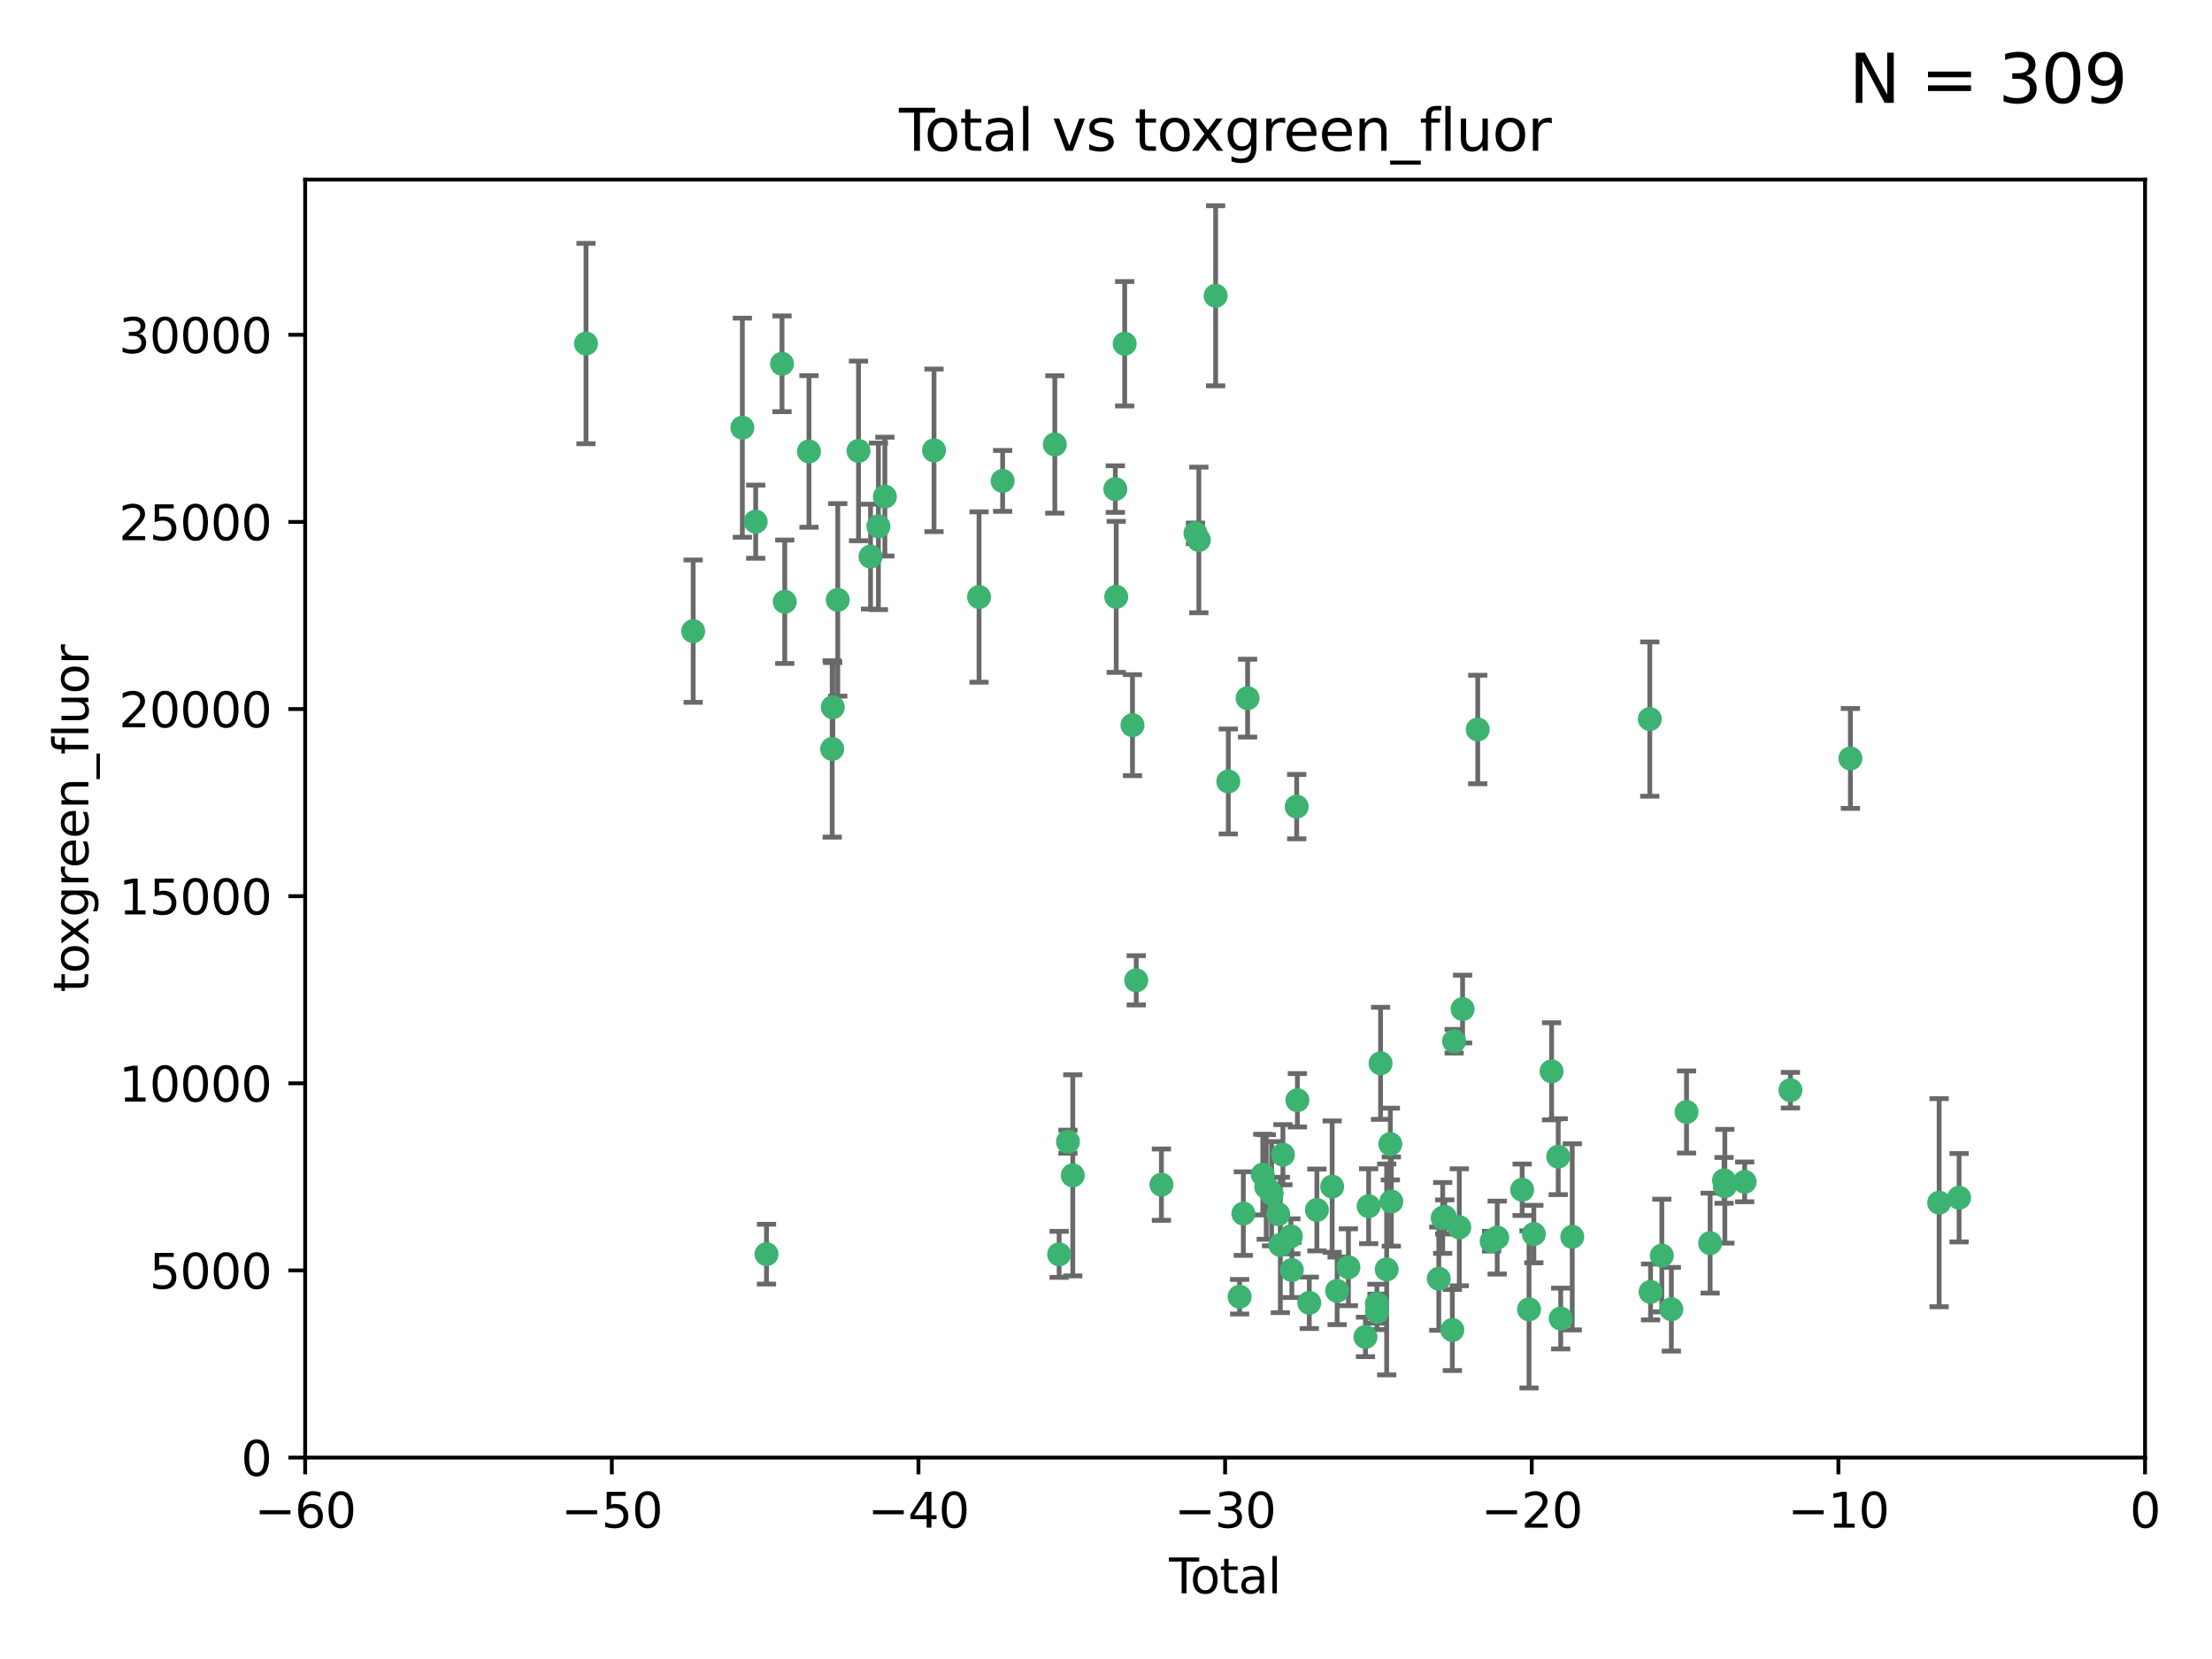 <?xml version="1.0" encoding="utf-8" standalone="no"?>
<!DOCTYPE svg PUBLIC "-//W3C//DTD SVG 1.1//EN"
  "http://www.w3.org/Graphics/SVG/1.1/DTD/svg11.dtd">
<svg xmlns:xlink="http://www.w3.org/1999/xlink" width="460.8pt" height="345.6pt" viewBox="0 0 460.8 345.6" xmlns="http://www.w3.org/2000/svg" version="1.1">
 <defs>
  <style type="text/css">*{stroke-linejoin: round; stroke-linecap: butt}</style>
 </defs>
 <g id="figure_1">
  <g id="patch_1">
   <path d="M 0 345.6 
L 460.8 345.6 
L 460.8 0 
L 0 0 
z
" style="fill: #ffffff"/>
  </g>
  <g id="axes_1">
   <g id="patch_2">
    <path d="M 63.571 303.64 
L 446.85 303.64 
L 446.85 37.411 
L 63.571 37.411 
z
" style="fill: #ffffff"/>
   </g>
   <g id="PathCollection_1">
    <defs>
     <path id="m9fe29f11f1" d="M 0 1.118 
C 0.297 1.118 0.581 1 0.791 0.791 
C 1 0.581 1.118 0.297 1.118 0 
C 1.118 -0.297 1 -0.581 0.791 -0.791 
C 0.581 -1 0.297 -1.118 0 -1.118 
C -0.297 -1.118 -0.581 -1 -0.791 -0.791 
C -1 -0.581 -1.118 -0.297 -1.118 0 
C -1.118 0.297 -1 0.581 -0.791 0.791 
C -0.581 1 -0.297 1.118 0 1.118 
z
" style="stroke: #3cb371"/>
    </defs>
    <g clip-path="url(#p36a6a0d1a3)">
     <use xlink:href="#m9fe29f11f1" x="122.075" y="71.562" style="fill: #3cb371; stroke: #3cb371"/>
     <use xlink:href="#m9fe29f11f1" x="144.404" y="131.48" style="fill: #3cb371; stroke: #3cb371"/>
     <use xlink:href="#m9fe29f11f1" x="154.646" y="89.097" style="fill: #3cb371; stroke: #3cb371"/>
     <use xlink:href="#m9fe29f11f1" x="157.422" y="108.676" style="fill: #3cb371; stroke: #3cb371"/>
     <use xlink:href="#m9fe29f11f1" x="159.676" y="261.259" style="fill: #3cb371; stroke: #3cb371"/>
     <use xlink:href="#m9fe29f11f1" x="162.908" y="75.786" style="fill: #3cb371; stroke: #3cb371"/>
     <use xlink:href="#m9fe29f11f1" x="163.479" y="125.356" style="fill: #3cb371; stroke: #3cb371"/>
     <use xlink:href="#m9fe29f11f1" x="168.522" y="94.046" style="fill: #3cb371; stroke: #3cb371"/>
     <use xlink:href="#m9fe29f11f1" x="173.36" y="156.019" style="fill: #3cb371; stroke: #3cb371"/>
     <use xlink:href="#m9fe29f11f1" x="173.478" y="147.335" style="fill: #3cb371; stroke: #3cb371"/>
     <use xlink:href="#m9fe29f11f1" x="174.52" y="124.965" style="fill: #3cb371; stroke: #3cb371"/>
     <use xlink:href="#m9fe29f11f1" x="178.846" y="93.933" style="fill: #3cb371; stroke: #3cb371"/>
     <use xlink:href="#m9fe29f11f1" x="181.35" y="115.953" style="fill: #3cb371; stroke: #3cb371"/>
     <use xlink:href="#m9fe29f11f1" x="182.989" y="109.646" style="fill: #3cb371; stroke: #3cb371"/>
     <use xlink:href="#m9fe29f11f1" x="184.332" y="103.453" style="fill: #3cb371; stroke: #3cb371"/>
     <use xlink:href="#m9fe29f11f1" x="194.574" y="93.812" style="fill: #3cb371; stroke: #3cb371"/>
     <use xlink:href="#m9fe29f11f1" x="203.952" y="124.367" style="fill: #3cb371; stroke: #3cb371"/>
     <use xlink:href="#m9fe29f11f1" x="208.867" y="100.184" style="fill: #3cb371; stroke: #3cb371"/>
     <use xlink:href="#m9fe29f11f1" x="219.736" y="92.588" style="fill: #3cb371; stroke: #3cb371"/>
     <use xlink:href="#m9fe29f11f1" x="220.638" y="261.303" style="fill: #3cb371; stroke: #3cb371"/>
     <use xlink:href="#m9fe29f11f1" x="222.475" y="237.833" style="fill: #3cb371; stroke: #3cb371"/>
     <use xlink:href="#m9fe29f11f1" x="223.48" y="244.844" style="fill: #3cb371; stroke: #3cb371"/>
     <use xlink:href="#m9fe29f11f1" x="232.345" y="101.886" style="fill: #3cb371; stroke: #3cb371"/>
     <use xlink:href="#m9fe29f11f1" x="232.53" y="124.337" style="fill: #3cb371; stroke: #3cb371"/>
     <use xlink:href="#m9fe29f11f1" x="234.291" y="71.61" style="fill: #3cb371; stroke: #3cb371"/>
     <use xlink:href="#m9fe29f11f1" x="235.917" y="151.067" style="fill: #3cb371; stroke: #3cb371"/>
     <use xlink:href="#m9fe29f11f1" x="236.699" y="204.22" style="fill: #3cb371; stroke: #3cb371"/>
     <use xlink:href="#m9fe29f11f1" x="241.942" y="246.787" style="fill: #3cb371; stroke: #3cb371"/>
     <use xlink:href="#m9fe29f11f1" x="249.037" y="111.087" style="fill: #3cb371; stroke: #3cb371"/>
     <use xlink:href="#m9fe29f11f1" x="249.741" y="112.487" style="fill: #3cb371; stroke: #3cb371"/>
     <use xlink:href="#m9fe29f11f1" x="253.24" y="61.614" style="fill: #3cb371; stroke: #3cb371"/>
     <use xlink:href="#m9fe29f11f1" x="255.878" y="162.792" style="fill: #3cb371; stroke: #3cb371"/>
     <use xlink:href="#m9fe29f11f1" x="258.233" y="270.13" style="fill: #3cb371; stroke: #3cb371"/>
     <use xlink:href="#m9fe29f11f1" x="259.013" y="252.814" style="fill: #3cb371; stroke: #3cb371"/>
     <use xlink:href="#m9fe29f11f1" x="259.897" y="145.439" style="fill: #3cb371; stroke: #3cb371"/>
     <use xlink:href="#m9fe29f11f1" x="263.059" y="244.691" style="fill: #3cb371; stroke: #3cb371"/>
     <use xlink:href="#m9fe29f11f1" x="263.785" y="247.267" style="fill: #3cb371; stroke: #3cb371"/>
     <use xlink:href="#m9fe29f11f1" x="264.901" y="248.674" style="fill: #3cb371; stroke: #3cb371"/>
     <use xlink:href="#m9fe29f11f1" x="266.284" y="252.941" style="fill: #3cb371; stroke: #3cb371"/>
     <use xlink:href="#m9fe29f11f1" x="266.715" y="259.35" style="fill: #3cb371; stroke: #3cb371"/>
     <use xlink:href="#m9fe29f11f1" x="267.259" y="240.543" style="fill: #3cb371; stroke: #3cb371"/>
     <use xlink:href="#m9fe29f11f1" x="268.915" y="257.545" style="fill: #3cb371; stroke: #3cb371"/>
     <use xlink:href="#m9fe29f11f1" x="269.11" y="264.57" style="fill: #3cb371; stroke: #3cb371"/>
     <use xlink:href="#m9fe29f11f1" x="270.123" y="168.036" style="fill: #3cb371; stroke: #3cb371"/>
     <use xlink:href="#m9fe29f11f1" x="270.272" y="229.198" style="fill: #3cb371; stroke: #3cb371"/>
     <use xlink:href="#m9fe29f11f1" x="272.749" y="271.4" style="fill: #3cb371; stroke: #3cb371"/>
     <use xlink:href="#m9fe29f11f1" x="274.329" y="252.059" style="fill: #3cb371; stroke: #3cb371"/>
     <use xlink:href="#m9fe29f11f1" x="277.512" y="247.195" style="fill: #3cb371; stroke: #3cb371"/>
     <use xlink:href="#m9fe29f11f1" x="278.547" y="268.906" style="fill: #3cb371; stroke: #3cb371"/>
     <use xlink:href="#m9fe29f11f1" x="280.898" y="263.993" style="fill: #3cb371; stroke: #3cb371"/>
     <use xlink:href="#m9fe29f11f1" x="284.454" y="278.508" style="fill: #3cb371; stroke: #3cb371"/>
     <use xlink:href="#m9fe29f11f1" x="285.113" y="251.277" style="fill: #3cb371; stroke: #3cb371"/>
     <use xlink:href="#m9fe29f11f1" x="286.83" y="271.584" style="fill: #3cb371; stroke: #3cb371"/>
     <use xlink:href="#m9fe29f11f1" x="286.857" y="273.278" style="fill: #3cb371; stroke: #3cb371"/>
     <use xlink:href="#m9fe29f11f1" x="287.598" y="221.508" style="fill: #3cb371; stroke: #3cb371"/>
     <use xlink:href="#m9fe29f11f1" x="288.87" y="264.442" style="fill: #3cb371; stroke: #3cb371"/>
     <use xlink:href="#m9fe29f11f1" x="289.632" y="238.323" style="fill: #3cb371; stroke: #3cb371"/>
     <use xlink:href="#m9fe29f11f1" x="289.839" y="250.302" style="fill: #3cb371; stroke: #3cb371"/>
     <use xlink:href="#m9fe29f11f1" x="299.727" y="266.371" style="fill: #3cb371; stroke: #3cb371"/>
     <use xlink:href="#m9fe29f11f1" x="300.54" y="253.724" style="fill: #3cb371; stroke: #3cb371"/>
     <use xlink:href="#m9fe29f11f1" x="300.97" y="253.509" style="fill: #3cb371; stroke: #3cb371"/>
     <use xlink:href="#m9fe29f11f1" x="302.549" y="277.063" style="fill: #3cb371; stroke: #3cb371"/>
     <use xlink:href="#m9fe29f11f1" x="302.924" y="216.908" style="fill: #3cb371; stroke: #3cb371"/>
     <use xlink:href="#m9fe29f11f1" x="303.999" y="255.666" style="fill: #3cb371; stroke: #3cb371"/>
     <use xlink:href="#m9fe29f11f1" x="304.684" y="210.208" style="fill: #3cb371; stroke: #3cb371"/>
     <use xlink:href="#m9fe29f11f1" x="307.838" y="151.97" style="fill: #3cb371; stroke: #3cb371"/>
     <use xlink:href="#m9fe29f11f1" x="310.734" y="258.565" style="fill: #3cb371; stroke: #3cb371"/>
     <use xlink:href="#m9fe29f11f1" x="311.894" y="257.812" style="fill: #3cb371; stroke: #3cb371"/>
     <use xlink:href="#m9fe29f11f1" x="317.09" y="247.85" style="fill: #3cb371; stroke: #3cb371"/>
     <use xlink:href="#m9fe29f11f1" x="318.526" y="272.768" style="fill: #3cb371; stroke: #3cb371"/>
     <use xlink:href="#m9fe29f11f1" x="319.527" y="257.076" style="fill: #3cb371; stroke: #3cb371"/>
     <use xlink:href="#m9fe29f11f1" x="323.223" y="223.176" style="fill: #3cb371; stroke: #3cb371"/>
     <use xlink:href="#m9fe29f11f1" x="324.605" y="240.958" style="fill: #3cb371; stroke: #3cb371"/>
     <use xlink:href="#m9fe29f11f1" x="325.125" y="274.674" style="fill: #3cb371; stroke: #3cb371"/>
     <use xlink:href="#m9fe29f11f1" x="327.528" y="257.661" style="fill: #3cb371; stroke: #3cb371"/>
     <use xlink:href="#m9fe29f11f1" x="343.683" y="149.795" style="fill: #3cb371; stroke: #3cb371"/>
     <use xlink:href="#m9fe29f11f1" x="343.846" y="269.137" style="fill: #3cb371; stroke: #3cb371"/>
     <use xlink:href="#m9fe29f11f1" x="346.19" y="261.551" style="fill: #3cb371; stroke: #3cb371"/>
     <use xlink:href="#m9fe29f11f1" x="348.174" y="272.741" style="fill: #3cb371; stroke: #3cb371"/>
     <use xlink:href="#m9fe29f11f1" x="351.336" y="231.646" style="fill: #3cb371; stroke: #3cb371"/>
     <use xlink:href="#m9fe29f11f1" x="356.254" y="258.966" style="fill: #3cb371; stroke: #3cb371"/>
     <use xlink:href="#m9fe29f11f1" x="359.15" y="245.892" style="fill: #3cb371; stroke: #3cb371"/>
     <use xlink:href="#m9fe29f11f1" x="359.317" y="247.114" style="fill: #3cb371; stroke: #3cb371"/>
     <use xlink:href="#m9fe29f11f1" x="363.442" y="246.204" style="fill: #3cb371; stroke: #3cb371"/>
     <use xlink:href="#m9fe29f11f1" x="372.98" y="227.107" style="fill: #3cb371; stroke: #3cb371"/>
     <use xlink:href="#m9fe29f11f1" x="385.474" y="157.999" style="fill: #3cb371; stroke: #3cb371"/>
     <use xlink:href="#m9fe29f11f1" x="403.96" y="250.544" style="fill: #3cb371; stroke: #3cb371"/>
     <use xlink:href="#m9fe29f11f1" x="408.113" y="249.505" style="fill: #3cb371; stroke: #3cb371"/>
    </g>
   </g>
   <g id="matplotlib.axis_1">
    <g id="xtick_1">
     <g id="line2d_1">
      <defs>
       <path id="m08395b402e" d="M 0 0 
L 0 3.5 
" style="stroke: #000000; stroke-width: 0.8"/>
      </defs>
      <g>
       <use xlink:href="#m08395b402e" x="63.571" y="303.64" style="stroke: #000000; stroke-width: 0.8"/>
      </g>
     </g>
     <g id="text_1">
      <!-- −60 -->
      <g transform="translate(53.019 318.238)scale(0.1 -0.1)">
       <defs>
        <path id="DejaVuSans-2212" d="M 678 2272 
L 4684 2272 
L 4684 1741 
L 678 1741 
L 678 2272 
z
" transform="scale(0.016)"/>
        <path id="DejaVuSans-36" d="M 2113 2584 
Q 1688 2584 1439 2293 
Q 1191 2003 1191 1497 
Q 1191 994 1439 701 
Q 1688 409 2113 409 
Q 2538 409 2786 701 
Q 3034 994 3034 1497 
Q 3034 2003 2786 2293 
Q 2538 2584 2113 2584 
z
M 3366 4563 
L 3366 3988 
Q 3128 4100 2886 4159 
Q 2644 4219 2406 4219 
Q 1781 4219 1451 3797 
Q 1122 3375 1075 2522 
Q 1259 2794 1537 2939 
Q 1816 3084 2150 3084 
Q 2853 3084 3261 2657 
Q 3669 2231 3669 1497 
Q 3669 778 3244 343 
Q 2819 -91 2113 -91 
Q 1303 -91 875 529 
Q 447 1150 447 2328 
Q 447 3434 972 4092 
Q 1497 4750 2381 4750 
Q 2619 4750 2861 4703 
Q 3103 4656 3366 4563 
z
" transform="scale(0.016)"/>
        <path id="DejaVuSans-30" d="M 2034 4250 
Q 1547 4250 1301 3770 
Q 1056 3291 1056 2328 
Q 1056 1369 1301 889 
Q 1547 409 2034 409 
Q 2525 409 2770 889 
Q 3016 1369 3016 2328 
Q 3016 3291 2770 3770 
Q 2525 4250 2034 4250 
z
M 2034 4750 
Q 2819 4750 3233 4129 
Q 3647 3509 3647 2328 
Q 3647 1150 3233 529 
Q 2819 -91 2034 -91 
Q 1250 -91 836 529 
Q 422 1150 422 2328 
Q 422 3509 836 4129 
Q 1250 4750 2034 4750 
z
" transform="scale(0.016)"/>
       </defs>
       <use xlink:href="#DejaVuSans-2212"/>
       <use xlink:href="#DejaVuSans-36" x="83.789"/>
       <use xlink:href="#DejaVuSans-30" x="147.412"/>
      </g>
     </g>
    </g>
    <g id="xtick_2">
     <g id="line2d_2">
      <g>
       <use xlink:href="#m08395b402e" x="127.451" y="303.64" style="stroke: #000000; stroke-width: 0.8"/>
      </g>
     </g>
     <g id="text_2">
      <!-- −50 -->
      <g transform="translate(116.899 318.238)scale(0.1 -0.1)">
       <defs>
        <path id="DejaVuSans-35" d="M 691 4666 
L 3169 4666 
L 3169 4134 
L 1269 4134 
L 1269 2991 
Q 1406 3038 1543 3061 
Q 1681 3084 1819 3084 
Q 2600 3084 3056 2656 
Q 3513 2228 3513 1497 
Q 3513 744 3044 326 
Q 2575 -91 1722 -91 
Q 1428 -91 1123 -41 
Q 819 9 494 109 
L 494 744 
Q 775 591 1075 516 
Q 1375 441 1709 441 
Q 2250 441 2565 725 
Q 2881 1009 2881 1497 
Q 2881 1984 2565 2268 
Q 2250 2553 1709 2553 
Q 1456 2553 1204 2497 
Q 953 2441 691 2322 
L 691 4666 
z
" transform="scale(0.016)"/>
       </defs>
       <use xlink:href="#DejaVuSans-2212"/>
       <use xlink:href="#DejaVuSans-35" x="83.789"/>
       <use xlink:href="#DejaVuSans-30" x="147.412"/>
      </g>
     </g>
    </g>
    <g id="xtick_3">
     <g id="line2d_3">
      <g>
       <use xlink:href="#m08395b402e" x="191.331" y="303.64" style="stroke: #000000; stroke-width: 0.8"/>
      </g>
     </g>
     <g id="text_3">
      <!-- −40 -->
      <g transform="translate(180.778 318.238)scale(0.1 -0.1)">
       <defs>
        <path id="DejaVuSans-34" d="M 2419 4116 
L 825 1625 
L 2419 1625 
L 2419 4116 
z
M 2253 4666 
L 3047 4666 
L 3047 1625 
L 3713 1625 
L 3713 1100 
L 3047 1100 
L 3047 0 
L 2419 0 
L 2419 1100 
L 313 1100 
L 313 1709 
L 2253 4666 
z
" transform="scale(0.016)"/>
       </defs>
       <use xlink:href="#DejaVuSans-2212"/>
       <use xlink:href="#DejaVuSans-34" x="83.789"/>
       <use xlink:href="#DejaVuSans-30" x="147.412"/>
      </g>
     </g>
    </g>
    <g id="xtick_4">
     <g id="line2d_4">
      <g>
       <use xlink:href="#m08395b402e" x="255.211" y="303.64" style="stroke: #000000; stroke-width: 0.8"/>
      </g>
     </g>
     <g id="text_4">
      <!-- −30 -->
      <g transform="translate(244.658 318.238)scale(0.1 -0.1)">
       <defs>
        <path id="DejaVuSans-33" d="M 2597 2516 
Q 3050 2419 3304 2112 
Q 3559 1806 3559 1356 
Q 3559 666 3084 287 
Q 2609 -91 1734 -91 
Q 1441 -91 1130 -33 
Q 819 25 488 141 
L 488 750 
Q 750 597 1062 519 
Q 1375 441 1716 441 
Q 2309 441 2620 675 
Q 2931 909 2931 1356 
Q 2931 1769 2642 2001 
Q 2353 2234 1838 2234 
L 1294 2234 
L 1294 2753 
L 1863 2753 
Q 2328 2753 2575 2939 
Q 2822 3125 2822 3475 
Q 2822 3834 2567 4026 
Q 2313 4219 1838 4219 
Q 1578 4219 1281 4162 
Q 984 4106 628 3988 
L 628 4550 
Q 988 4650 1302 4700 
Q 1616 4750 1894 4750 
Q 2613 4750 3031 4423 
Q 3450 4097 3450 3541 
Q 3450 3153 3228 2886 
Q 3006 2619 2597 2516 
z
" transform="scale(0.016)"/>
       </defs>
       <use xlink:href="#DejaVuSans-2212"/>
       <use xlink:href="#DejaVuSans-33" x="83.789"/>
       <use xlink:href="#DejaVuSans-30" x="147.412"/>
      </g>
     </g>
    </g>
    <g id="xtick_5">
     <g id="line2d_5">
      <g>
       <use xlink:href="#m08395b402e" x="319.09" y="303.64" style="stroke: #000000; stroke-width: 0.8"/>
      </g>
     </g>
     <g id="text_5">
      <!-- −20 -->
      <g transform="translate(308.538 318.238)scale(0.1 -0.1)">
       <defs>
        <path id="DejaVuSans-32" d="M 1228 531 
L 3431 531 
L 3431 0 
L 469 0 
L 469 531 
Q 828 903 1448 1529 
Q 2069 2156 2228 2338 
Q 2531 2678 2651 2914 
Q 2772 3150 2772 3378 
Q 2772 3750 2511 3984 
Q 2250 4219 1831 4219 
Q 1534 4219 1204 4116 
Q 875 4013 500 3803 
L 500 4441 
Q 881 4594 1212 4672 
Q 1544 4750 1819 4750 
Q 2544 4750 2975 4387 
Q 3406 4025 3406 3419 
Q 3406 3131 3298 2873 
Q 3191 2616 2906 2266 
Q 2828 2175 2409 1742 
Q 1991 1309 1228 531 
z
" transform="scale(0.016)"/>
       </defs>
       <use xlink:href="#DejaVuSans-2212"/>
       <use xlink:href="#DejaVuSans-32" x="83.789"/>
       <use xlink:href="#DejaVuSans-30" x="147.412"/>
      </g>
     </g>
    </g>
    <g id="xtick_6">
     <g id="line2d_6">
      <g>
       <use xlink:href="#m08395b402e" x="382.97" y="303.64" style="stroke: #000000; stroke-width: 0.8"/>
      </g>
     </g>
     <g id="text_6">
      <!-- −10 -->
      <g transform="translate(372.418 318.238)scale(0.1 -0.1)">
       <defs>
        <path id="DejaVuSans-31" d="M 794 531 
L 1825 531 
L 1825 4091 
L 703 3866 
L 703 4441 
L 1819 4666 
L 2450 4666 
L 2450 531 
L 3481 531 
L 3481 0 
L 794 0 
L 794 531 
z
" transform="scale(0.016)"/>
       </defs>
       <use xlink:href="#DejaVuSans-2212"/>
       <use xlink:href="#DejaVuSans-31" x="83.789"/>
       <use xlink:href="#DejaVuSans-30" x="147.412"/>
      </g>
     </g>
    </g>
    <g id="xtick_7">
     <g id="line2d_7">
      <g>
       <use xlink:href="#m08395b402e" x="446.85" y="303.64" style="stroke: #000000; stroke-width: 0.8"/>
      </g>
     </g>
     <g id="text_7">
      <!-- 0 -->
      <g transform="translate(443.669 318.238)scale(0.1 -0.1)">
       <use xlink:href="#DejaVuSans-30"/>
      </g>
     </g>
    </g>
    <g id="text_8">
     <!-- Total -->
     <g transform="translate(243.534 331.917)scale(0.1 -0.1)">
      <defs>
       <path id="DejaVuSans-54" d="M -19 4666 
L 3928 4666 
L 3928 4134 
L 2272 4134 
L 2272 0 
L 1638 0 
L 1638 4134 
L -19 4134 
L -19 4666 
z
" transform="scale(0.016)"/>
       <path id="DejaVuSans-6f" d="M 1959 3097 
Q 1497 3097 1228 2736 
Q 959 2375 959 1747 
Q 959 1119 1226 758 
Q 1494 397 1959 397 
Q 2419 397 2687 759 
Q 2956 1122 2956 1747 
Q 2956 2369 2687 2733 
Q 2419 3097 1959 3097 
z
M 1959 3584 
Q 2709 3584 3137 3096 
Q 3566 2609 3566 1747 
Q 3566 888 3137 398 
Q 2709 -91 1959 -91 
Q 1206 -91 779 398 
Q 353 888 353 1747 
Q 353 2609 779 3096 
Q 1206 3584 1959 3584 
z
" transform="scale(0.016)"/>
       <path id="DejaVuSans-74" d="M 1172 4494 
L 1172 3500 
L 2356 3500 
L 2356 3053 
L 1172 3053 
L 1172 1153 
Q 1172 725 1289 603 
Q 1406 481 1766 481 
L 2356 481 
L 2356 0 
L 1766 0 
Q 1100 0 847 248 
Q 594 497 594 1153 
L 594 3053 
L 172 3053 
L 172 3500 
L 594 3500 
L 594 4494 
L 1172 4494 
z
" transform="scale(0.016)"/>
       <path id="DejaVuSans-61" d="M 2194 1759 
Q 1497 1759 1228 1600 
Q 959 1441 959 1056 
Q 959 750 1161 570 
Q 1363 391 1709 391 
Q 2188 391 2477 730 
Q 2766 1069 2766 1631 
L 2766 1759 
L 2194 1759 
z
M 3341 1997 
L 3341 0 
L 2766 0 
L 2766 531 
Q 2569 213 2275 61 
Q 1981 -91 1556 -91 
Q 1019 -91 701 211 
Q 384 513 384 1019 
Q 384 1609 779 1909 
Q 1175 2209 1959 2209 
L 2766 2209 
L 2766 2266 
Q 2766 2663 2505 2880 
Q 2244 3097 1772 3097 
Q 1472 3097 1187 3025 
Q 903 2953 641 2809 
L 641 3341 
Q 956 3463 1253 3523 
Q 1550 3584 1831 3584 
Q 2591 3584 2966 3190 
Q 3341 2797 3341 1997 
z
" transform="scale(0.016)"/>
       <path id="DejaVuSans-6c" d="M 603 4863 
L 1178 4863 
L 1178 0 
L 603 0 
L 603 4863 
z
" transform="scale(0.016)"/>
      </defs>
      <use xlink:href="#DejaVuSans-54"/>
      <use xlink:href="#DejaVuSans-6f" x="44.084"/>
      <use xlink:href="#DejaVuSans-74" x="105.266"/>
      <use xlink:href="#DejaVuSans-61" x="144.475"/>
      <use xlink:href="#DejaVuSans-6c" x="205.754"/>
     </g>
    </g>
   </g>
   <g id="matplotlib.axis_2">
    <g id="ytick_1">
     <g id="line2d_8">
      <defs>
       <path id="me53d368223" d="M 0 0 
L -3.5 0 
" style="stroke: #000000; stroke-width: 0.8"/>
      </defs>
      <g>
       <use xlink:href="#me53d368223" x="63.571" y="303.64" style="stroke: #000000; stroke-width: 0.8"/>
      </g>
     </g>
     <g id="text_9">
      <!-- 0 -->
      <g transform="translate(50.209 307.439)scale(0.1 -0.1)">
       <use xlink:href="#DejaVuSans-30"/>
      </g>
     </g>
    </g>
    <g id="ytick_2">
     <g id="line2d_9">
      <g>
       <use xlink:href="#me53d368223" x="63.571" y="264.657" style="stroke: #000000; stroke-width: 0.8"/>
      </g>
     </g>
     <g id="text_10">
      <!-- 5000 -->
      <g transform="translate(31.121 268.457)scale(0.1 -0.1)">
       <use xlink:href="#DejaVuSans-35"/>
       <use xlink:href="#DejaVuSans-30" x="63.623"/>
       <use xlink:href="#DejaVuSans-30" x="127.246"/>
       <use xlink:href="#DejaVuSans-30" x="190.869"/>
      </g>
     </g>
    </g>
    <g id="ytick_3">
     <g id="line2d_10">
      <g>
       <use xlink:href="#me53d368223" x="63.571" y="225.675" style="stroke: #000000; stroke-width: 0.8"/>
      </g>
     </g>
     <g id="text_11">
      <!-- 10000 -->
      <g transform="translate(24.759 229.474)scale(0.1 -0.1)">
       <use xlink:href="#DejaVuSans-31"/>
       <use xlink:href="#DejaVuSans-30" x="63.623"/>
       <use xlink:href="#DejaVuSans-30" x="127.246"/>
       <use xlink:href="#DejaVuSans-30" x="190.869"/>
       <use xlink:href="#DejaVuSans-30" x="254.492"/>
      </g>
     </g>
    </g>
    <g id="ytick_4">
     <g id="line2d_11">
      <g>
       <use xlink:href="#me53d368223" x="63.571" y="186.692" style="stroke: #000000; stroke-width: 0.8"/>
      </g>
     </g>
     <g id="text_12">
      <!-- 15000 -->
      <g transform="translate(24.759 190.492)scale(0.1 -0.1)">
       <use xlink:href="#DejaVuSans-31"/>
       <use xlink:href="#DejaVuSans-35" x="63.623"/>
       <use xlink:href="#DejaVuSans-30" x="127.246"/>
       <use xlink:href="#DejaVuSans-30" x="190.869"/>
       <use xlink:href="#DejaVuSans-30" x="254.492"/>
      </g>
     </g>
    </g>
    <g id="ytick_5">
     <g id="line2d_12">
      <g>
       <use xlink:href="#me53d368223" x="63.571" y="147.71" style="stroke: #000000; stroke-width: 0.8"/>
      </g>
     </g>
     <g id="text_13">
      <!-- 20000 -->
      <g transform="translate(24.759 151.509)scale(0.1 -0.1)">
       <use xlink:href="#DejaVuSans-32"/>
       <use xlink:href="#DejaVuSans-30" x="63.623"/>
       <use xlink:href="#DejaVuSans-30" x="127.246"/>
       <use xlink:href="#DejaVuSans-30" x="190.869"/>
       <use xlink:href="#DejaVuSans-30" x="254.492"/>
      </g>
     </g>
    </g>
    <g id="ytick_6">
     <g id="line2d_13">
      <g>
       <use xlink:href="#me53d368223" x="63.571" y="108.727" style="stroke: #000000; stroke-width: 0.8"/>
      </g>
     </g>
     <g id="text_14">
      <!-- 25000 -->
      <g transform="translate(24.759 112.527)scale(0.1 -0.1)">
       <use xlink:href="#DejaVuSans-32"/>
       <use xlink:href="#DejaVuSans-35" x="63.623"/>
       <use xlink:href="#DejaVuSans-30" x="127.246"/>
       <use xlink:href="#DejaVuSans-30" x="190.869"/>
       <use xlink:href="#DejaVuSans-30" x="254.492"/>
      </g>
     </g>
    </g>
    <g id="ytick_7">
     <g id="line2d_14">
      <g>
       <use xlink:href="#me53d368223" x="63.571" y="69.745" style="stroke: #000000; stroke-width: 0.8"/>
      </g>
     </g>
     <g id="text_15">
      <!-- 30000 -->
      <g transform="translate(24.759 73.544)scale(0.1 -0.1)">
       <use xlink:href="#DejaVuSans-33"/>
       <use xlink:href="#DejaVuSans-30" x="63.623"/>
       <use xlink:href="#DejaVuSans-30" x="127.246"/>
       <use xlink:href="#DejaVuSans-30" x="190.869"/>
       <use xlink:href="#DejaVuSans-30" x="254.492"/>
      </g>
     </g>
    </g>
    <g id="text_16">
     <!-- toxgreen_fluor -->
     <g transform="translate(18.401 206.72)rotate(-90)scale(0.1 -0.1)">
      <defs>
       <path id="DejaVuSans-78" d="M 3513 3500 
L 2247 1797 
L 3578 0 
L 2900 0 
L 1881 1375 
L 863 0 
L 184 0 
L 1544 1831 
L 300 3500 
L 978 3500 
L 1906 2253 
L 2834 3500 
L 3513 3500 
z
" transform="scale(0.016)"/>
       <path id="DejaVuSans-67" d="M 2906 1791 
Q 2906 2416 2648 2759 
Q 2391 3103 1925 3103 
Q 1463 3103 1205 2759 
Q 947 2416 947 1791 
Q 947 1169 1205 825 
Q 1463 481 1925 481 
Q 2391 481 2648 825 
Q 2906 1169 2906 1791 
z
M 3481 434 
Q 3481 -459 3084 -895 
Q 2688 -1331 1869 -1331 
Q 1566 -1331 1297 -1286 
Q 1028 -1241 775 -1147 
L 775 -588 
Q 1028 -725 1275 -790 
Q 1522 -856 1778 -856 
Q 2344 -856 2625 -561 
Q 2906 -266 2906 331 
L 2906 616 
Q 2728 306 2450 153 
Q 2172 0 1784 0 
Q 1141 0 747 490 
Q 353 981 353 1791 
Q 353 2603 747 3093 
Q 1141 3584 1784 3584 
Q 2172 3584 2450 3431 
Q 2728 3278 2906 2969 
L 2906 3500 
L 3481 3500 
L 3481 434 
z
" transform="scale(0.016)"/>
       <path id="DejaVuSans-72" d="M 2631 2963 
Q 2534 3019 2420 3045 
Q 2306 3072 2169 3072 
Q 1681 3072 1420 2755 
Q 1159 2438 1159 1844 
L 1159 0 
L 581 0 
L 581 3500 
L 1159 3500 
L 1159 2956 
Q 1341 3275 1631 3429 
Q 1922 3584 2338 3584 
Q 2397 3584 2469 3576 
Q 2541 3569 2628 3553 
L 2631 2963 
z
" transform="scale(0.016)"/>
       <path id="DejaVuSans-65" d="M 3597 1894 
L 3597 1613 
L 953 1613 
Q 991 1019 1311 708 
Q 1631 397 2203 397 
Q 2534 397 2845 478 
Q 3156 559 3463 722 
L 3463 178 
Q 3153 47 2828 -22 
Q 2503 -91 2169 -91 
Q 1331 -91 842 396 
Q 353 884 353 1716 
Q 353 2575 817 3079 
Q 1281 3584 2069 3584 
Q 2775 3584 3186 3129 
Q 3597 2675 3597 1894 
z
M 3022 2063 
Q 3016 2534 2758 2815 
Q 2500 3097 2075 3097 
Q 1594 3097 1305 2825 
Q 1016 2553 972 2059 
L 3022 2063 
z
" transform="scale(0.016)"/>
       <path id="DejaVuSans-6e" d="M 3513 2113 
L 3513 0 
L 2938 0 
L 2938 2094 
Q 2938 2591 2744 2837 
Q 2550 3084 2163 3084 
Q 1697 3084 1428 2787 
Q 1159 2491 1159 1978 
L 1159 0 
L 581 0 
L 581 3500 
L 1159 3500 
L 1159 2956 
Q 1366 3272 1645 3428 
Q 1925 3584 2291 3584 
Q 2894 3584 3203 3211 
Q 3513 2838 3513 2113 
z
" transform="scale(0.016)"/>
       <path id="DejaVuSans-5f" d="M 3263 -1063 
L 3263 -1509 
L -63 -1509 
L -63 -1063 
L 3263 -1063 
z
" transform="scale(0.016)"/>
       <path id="DejaVuSans-66" d="M 2375 4863 
L 2375 4384 
L 1825 4384 
Q 1516 4384 1395 4259 
Q 1275 4134 1275 3809 
L 1275 3500 
L 2222 3500 
L 2222 3053 
L 1275 3053 
L 1275 0 
L 697 0 
L 697 3053 
L 147 3053 
L 147 3500 
L 697 3500 
L 697 3744 
Q 697 4328 969 4595 
Q 1241 4863 1831 4863 
L 2375 4863 
z
" transform="scale(0.016)"/>
       <path id="DejaVuSans-75" d="M 544 1381 
L 544 3500 
L 1119 3500 
L 1119 1403 
Q 1119 906 1312 657 
Q 1506 409 1894 409 
Q 2359 409 2629 706 
Q 2900 1003 2900 1516 
L 2900 3500 
L 3475 3500 
L 3475 0 
L 2900 0 
L 2900 538 
Q 2691 219 2414 64 
Q 2138 -91 1772 -91 
Q 1169 -91 856 284 
Q 544 659 544 1381 
z
M 1991 3584 
L 1991 3584 
z
" transform="scale(0.016)"/>
      </defs>
      <use xlink:href="#DejaVuSans-74"/>
      <use xlink:href="#DejaVuSans-6f" x="39.209"/>
      <use xlink:href="#DejaVuSans-78" x="97.266"/>
      <use xlink:href="#DejaVuSans-67" x="156.445"/>
      <use xlink:href="#DejaVuSans-72" x="219.922"/>
      <use xlink:href="#DejaVuSans-65" x="258.785"/>
      <use xlink:href="#DejaVuSans-65" x="320.309"/>
      <use xlink:href="#DejaVuSans-6e" x="381.832"/>
      <use xlink:href="#DejaVuSans-5f" x="445.211"/>
      <use xlink:href="#DejaVuSans-66" x="495.211"/>
      <use xlink:href="#DejaVuSans-6c" x="530.416"/>
      <use xlink:href="#DejaVuSans-75" x="558.199"/>
      <use xlink:href="#DejaVuSans-6f" x="621.578"/>
      <use xlink:href="#DejaVuSans-72" x="682.76"/>
     </g>
    </g>
   </g>
   <g id="LineCollection_1">
    <path d="M 122.075 92.434 
L 122.075 50.691 
" clip-path="url(#p36a6a0d1a3)" style="fill: none; stroke: #696969"/>
    <path d="M 144.404 146.307 
L 144.404 116.654 
" clip-path="url(#p36a6a0d1a3)" style="fill: none; stroke: #696969"/>
    <path d="M 154.646 111.917 
L 154.646 66.277 
" clip-path="url(#p36a6a0d1a3)" style="fill: none; stroke: #696969"/>
    <path d="M 157.422 116.296 
L 157.422 101.057 
" clip-path="url(#p36a6a0d1a3)" style="fill: none; stroke: #696969"/>
    <path d="M 159.676 267.49 
L 159.676 255.028 
" clip-path="url(#p36a6a0d1a3)" style="fill: none; stroke: #696969"/>
    <path d="M 162.908 85.756 
L 162.908 65.815 
" clip-path="url(#p36a6a0d1a3)" style="fill: none; stroke: #696969"/>
    <path d="M 163.479 138.211 
L 163.479 112.501 
" clip-path="url(#p36a6a0d1a3)" style="fill: none; stroke: #696969"/>
    <path d="M 168.522 109.836 
L 168.522 78.257 
" clip-path="url(#p36a6a0d1a3)" style="fill: none; stroke: #696969"/>
    <path d="M 173.36 174.39 
L 173.36 137.647 
" clip-path="url(#p36a6a0d1a3)" style="fill: none; stroke: #696969"/>
    <path d="M 173.478 156.65 
L 173.478 138.02 
" clip-path="url(#p36a6a0d1a3)" style="fill: none; stroke: #696969"/>
    <path d="M 174.52 145.018 
L 174.52 104.912 
" clip-path="url(#p36a6a0d1a3)" style="fill: none; stroke: #696969"/>
    <path d="M 178.846 112.649 
L 178.846 75.218 
" clip-path="url(#p36a6a0d1a3)" style="fill: none; stroke: #696969"/>
    <path d="M 181.35 126.872 
L 181.35 105.035 
" clip-path="url(#p36a6a0d1a3)" style="fill: none; stroke: #696969"/>
    <path d="M 182.989 126.988 
L 182.989 92.305 
" clip-path="url(#p36a6a0d1a3)" style="fill: none; stroke: #696969"/>
    <path d="M 184.332 115.826 
L 184.332 91.08 
" clip-path="url(#p36a6a0d1a3)" style="fill: none; stroke: #696969"/>
    <path d="M 194.574 110.745 
L 194.574 76.878 
" clip-path="url(#p36a6a0d1a3)" style="fill: none; stroke: #696969"/>
    <path d="M 203.952 142.114 
L 203.952 106.621 
" clip-path="url(#p36a6a0d1a3)" style="fill: none; stroke: #696969"/>
    <path d="M 208.867 106.525 
L 208.867 93.844 
" clip-path="url(#p36a6a0d1a3)" style="fill: none; stroke: #696969"/>
    <path d="M 219.736 106.902 
L 219.736 78.274 
" clip-path="url(#p36a6a0d1a3)" style="fill: none; stroke: #696969"/>
    <path d="M 220.638 266.097 
L 220.638 256.51 
" clip-path="url(#p36a6a0d1a3)" style="fill: none; stroke: #696969"/>
    <path d="M 222.475 240.234 
L 222.475 235.431 
" clip-path="url(#p36a6a0d1a3)" style="fill: none; stroke: #696969"/>
    <path d="M 223.48 265.789 
L 223.48 223.9 
" clip-path="url(#p36a6a0d1a3)" style="fill: none; stroke: #696969"/>
    <path d="M 232.345 106.741 
L 232.345 97.032 
" clip-path="url(#p36a6a0d1a3)" style="fill: none; stroke: #696969"/>
    <path d="M 232.53 140.07 
L 232.53 108.604 
" clip-path="url(#p36a6a0d1a3)" style="fill: none; stroke: #696969"/>
    <path d="M 234.291 84.576 
L 234.291 58.645 
" clip-path="url(#p36a6a0d1a3)" style="fill: none; stroke: #696969"/>
    <path d="M 235.917 161.588 
L 235.917 140.547 
" clip-path="url(#p36a6a0d1a3)" style="fill: none; stroke: #696969"/>
    <path d="M 236.699 209.352 
L 236.699 199.087 
" clip-path="url(#p36a6a0d1a3)" style="fill: none; stroke: #696969"/>
    <path d="M 241.942 254.215 
L 241.942 239.358 
" clip-path="url(#p36a6a0d1a3)" style="fill: none; stroke: #696969"/>
    <path d="M 249.037 113.226 
L 249.037 108.949 
" clip-path="url(#p36a6a0d1a3)" style="fill: none; stroke: #696969"/>
    <path d="M 249.741 127.655 
L 249.741 97.319 
" clip-path="url(#p36a6a0d1a3)" style="fill: none; stroke: #696969"/>
    <path d="M 253.24 80.373 
L 253.24 42.855 
" clip-path="url(#p36a6a0d1a3)" style="fill: none; stroke: #696969"/>
    <path d="M 255.878 173.718 
L 255.878 151.865 
" clip-path="url(#p36a6a0d1a3)" style="fill: none; stroke: #696969"/>
    <path d="M 258.233 273.73 
L 258.233 266.53 
" clip-path="url(#p36a6a0d1a3)" style="fill: none; stroke: #696969"/>
    <path d="M 259.013 261.522 
L 259.013 244.105 
" clip-path="url(#p36a6a0d1a3)" style="fill: none; stroke: #696969"/>
    <path d="M 259.897 153.546 
L 259.897 137.331 
" clip-path="url(#p36a6a0d1a3)" style="fill: none; stroke: #696969"/>
    <path d="M 263.059 253.088 
L 263.059 236.294 
" clip-path="url(#p36a6a0d1a3)" style="fill: none; stroke: #696969"/>
    <path d="M 263.785 258.157 
L 263.785 236.377 
" clip-path="url(#p36a6a0d1a3)" style="fill: none; stroke: #696969"/>
    <path d="M 264.901 259.535 
L 264.901 237.813 
" clip-path="url(#p36a6a0d1a3)" style="fill: none; stroke: #696969"/>
    <path d="M 266.284 253.603 
L 266.284 252.279 
" clip-path="url(#p36a6a0d1a3)" style="fill: none; stroke: #696969"/>
    <path d="M 266.715 273.451 
L 266.715 245.249 
" clip-path="url(#p36a6a0d1a3)" style="fill: none; stroke: #696969"/>
    <path d="M 267.259 246.81 
L 267.259 234.275 
" clip-path="url(#p36a6a0d1a3)" style="fill: none; stroke: #696969"/>
    <path d="M 268.915 261.193 
L 268.915 253.898 
" clip-path="url(#p36a6a0d1a3)" style="fill: none; stroke: #696969"/>
    <path d="M 269.11 270.294 
L 269.11 258.847 
" clip-path="url(#p36a6a0d1a3)" style="fill: none; stroke: #696969"/>
    <path d="M 270.123 174.742 
L 270.123 161.329 
" clip-path="url(#p36a6a0d1a3)" style="fill: none; stroke: #696969"/>
    <path d="M 270.272 234.763 
L 270.272 223.632 
" clip-path="url(#p36a6a0d1a3)" style="fill: none; stroke: #696969"/>
    <path d="M 272.749 276.759 
L 272.749 266.041 
" clip-path="url(#p36a6a0d1a3)" style="fill: none; stroke: #696969"/>
    <path d="M 274.329 260.585 
L 274.329 243.534 
" clip-path="url(#p36a6a0d1a3)" style="fill: none; stroke: #696969"/>
    <path d="M 277.512 260.88 
L 277.512 233.51 
" clip-path="url(#p36a6a0d1a3)" style="fill: none; stroke: #696969"/>
    <path d="M 278.547 275.94 
L 278.547 261.871 
" clip-path="url(#p36a6a0d1a3)" style="fill: none; stroke: #696969"/>
    <path d="M 280.898 272.003 
L 280.898 255.982 
" clip-path="url(#p36a6a0d1a3)" style="fill: none; stroke: #696969"/>
    <path d="M 284.454 282.62 
L 284.454 274.397 
" clip-path="url(#p36a6a0d1a3)" style="fill: none; stroke: #696969"/>
    <path d="M 285.113 259.072 
L 285.113 243.481 
" clip-path="url(#p36a6a0d1a3)" style="fill: none; stroke: #696969"/>
    <path d="M 286.83 275.64 
L 286.83 267.529 
" clip-path="url(#p36a6a0d1a3)" style="fill: none; stroke: #696969"/>
    <path d="M 286.857 276.97 
L 286.857 269.585 
" clip-path="url(#p36a6a0d1a3)" style="fill: none; stroke: #696969"/>
    <path d="M 287.598 233.182 
L 287.598 209.833 
" clip-path="url(#p36a6a0d1a3)" style="fill: none; stroke: #696969"/>
    <path d="M 288.87 286.412 
L 288.87 242.472 
" clip-path="url(#p36a6a0d1a3)" style="fill: none; stroke: #696969"/>
    <path d="M 289.632 245.797 
L 289.632 230.849 
" clip-path="url(#p36a6a0d1a3)" style="fill: none; stroke: #696969"/>
    <path d="M 289.839 259.588 
L 289.839 241.016 
" clip-path="url(#p36a6a0d1a3)" style="fill: none; stroke: #696969"/>
    <path d="M 299.727 277.129 
L 299.727 255.613 
" clip-path="url(#p36a6a0d1a3)" style="fill: none; stroke: #696969"/>
    <path d="M 300.54 261.105 
L 300.54 246.342 
" clip-path="url(#p36a6a0d1a3)" style="fill: none; stroke: #696969"/>
    <path d="M 300.97 257.063 
L 300.97 249.955 
" clip-path="url(#p36a6a0d1a3)" style="fill: none; stroke: #696969"/>
    <path d="M 302.549 285.505 
L 302.549 268.621 
" clip-path="url(#p36a6a0d1a3)" style="fill: none; stroke: #696969"/>
    <path d="M 302.924 219.374 
L 302.924 214.442 
" clip-path="url(#p36a6a0d1a3)" style="fill: none; stroke: #696969"/>
    <path d="M 303.999 267.849 
L 303.999 243.483 
" clip-path="url(#p36a6a0d1a3)" style="fill: none; stroke: #696969"/>
    <path d="M 304.684 217.272 
L 304.684 203.144 
" clip-path="url(#p36a6a0d1a3)" style="fill: none; stroke: #696969"/>
    <path d="M 307.838 163.271 
L 307.838 140.669 
" clip-path="url(#p36a6a0d1a3)" style="fill: none; stroke: #696969"/>
    <path d="M 310.734 260.625 
L 310.734 256.505 
" clip-path="url(#p36a6a0d1a3)" style="fill: none; stroke: #696969"/>
    <path d="M 311.894 265.41 
L 311.894 250.214 
" clip-path="url(#p36a6a0d1a3)" style="fill: none; stroke: #696969"/>
    <path d="M 317.09 253.211 
L 317.09 242.49 
" clip-path="url(#p36a6a0d1a3)" style="fill: none; stroke: #696969"/>
    <path d="M 318.526 289.135 
L 318.526 256.401 
" clip-path="url(#p36a6a0d1a3)" style="fill: none; stroke: #696969"/>
    <path d="M 319.527 263.063 
L 319.527 251.09 
" clip-path="url(#p36a6a0d1a3)" style="fill: none; stroke: #696969"/>
    <path d="M 323.223 233.292 
L 323.223 213.059 
" clip-path="url(#p36a6a0d1a3)" style="fill: none; stroke: #696969"/>
    <path d="M 324.605 248.861 
L 324.605 233.054 
" clip-path="url(#p36a6a0d1a3)" style="fill: none; stroke: #696969"/>
    <path d="M 325.125 281.008 
L 325.125 268.341 
" clip-path="url(#p36a6a0d1a3)" style="fill: none; stroke: #696969"/>
    <path d="M 327.528 277.044 
L 327.528 238.278 
" clip-path="url(#p36a6a0d1a3)" style="fill: none; stroke: #696969"/>
    <path d="M 343.683 165.867 
L 343.683 133.723 
" clip-path="url(#p36a6a0d1a3)" style="fill: none; stroke: #696969"/>
    <path d="M 343.846 274.956 
L 343.846 263.317 
" clip-path="url(#p36a6a0d1a3)" style="fill: none; stroke: #696969"/>
    <path d="M 346.19 273.286 
L 346.19 249.816 
" clip-path="url(#p36a6a0d1a3)" style="fill: none; stroke: #696969"/>
    <path d="M 348.174 281.454 
L 348.174 264.027 
" clip-path="url(#p36a6a0d1a3)" style="fill: none; stroke: #696969"/>
    <path d="M 351.336 240.199 
L 351.336 223.093 
" clip-path="url(#p36a6a0d1a3)" style="fill: none; stroke: #696969"/>
    <path d="M 356.254 269.373 
L 356.254 248.559 
" clip-path="url(#p36a6a0d1a3)" style="fill: none; stroke: #696969"/>
    <path d="M 359.15 250.663 
L 359.15 241.12 
" clip-path="url(#p36a6a0d1a3)" style="fill: none; stroke: #696969"/>
    <path d="M 359.317 258.965 
L 359.317 235.264 
" clip-path="url(#p36a6a0d1a3)" style="fill: none; stroke: #696969"/>
    <path d="M 363.442 250.348 
L 363.442 242.06 
" clip-path="url(#p36a6a0d1a3)" style="fill: none; stroke: #696969"/>
    <path d="M 372.98 230.811 
L 372.98 223.403 
" clip-path="url(#p36a6a0d1a3)" style="fill: none; stroke: #696969"/>
    <path d="M 385.474 168.403 
L 385.474 147.594 
" clip-path="url(#p36a6a0d1a3)" style="fill: none; stroke: #696969"/>
    <path d="M 403.96 272.215 
L 403.96 228.872 
" clip-path="url(#p36a6a0d1a3)" style="fill: none; stroke: #696969"/>
    <path d="M 408.113 258.71 
L 408.113 240.299 
" clip-path="url(#p36a6a0d1a3)" style="fill: none; stroke: #696969"/>
   </g>
   <g id="line2d_15">
    <defs>
     <path id="m10a5139782" d="M 2 0 
L -2 -0 
" style="stroke: #696969"/>
    </defs>
    <g clip-path="url(#p36a6a0d1a3)">
     <use xlink:href="#m10a5139782" x="122.075" y="92.434" style="fill: #696969; stroke: #696969"/>
     <use xlink:href="#m10a5139782" x="144.404" y="146.307" style="fill: #696969; stroke: #696969"/>
     <use xlink:href="#m10a5139782" x="154.646" y="111.917" style="fill: #696969; stroke: #696969"/>
     <use xlink:href="#m10a5139782" x="157.422" y="116.296" style="fill: #696969; stroke: #696969"/>
     <use xlink:href="#m10a5139782" x="159.676" y="267.49" style="fill: #696969; stroke: #696969"/>
     <use xlink:href="#m10a5139782" x="162.908" y="85.756" style="fill: #696969; stroke: #696969"/>
     <use xlink:href="#m10a5139782" x="163.479" y="138.211" style="fill: #696969; stroke: #696969"/>
     <use xlink:href="#m10a5139782" x="168.522" y="109.836" style="fill: #696969; stroke: #696969"/>
     <use xlink:href="#m10a5139782" x="173.36" y="174.39" style="fill: #696969; stroke: #696969"/>
     <use xlink:href="#m10a5139782" x="173.478" y="156.65" style="fill: #696969; stroke: #696969"/>
     <use xlink:href="#m10a5139782" x="174.52" y="145.018" style="fill: #696969; stroke: #696969"/>
     <use xlink:href="#m10a5139782" x="178.846" y="112.649" style="fill: #696969; stroke: #696969"/>
     <use xlink:href="#m10a5139782" x="181.35" y="126.872" style="fill: #696969; stroke: #696969"/>
     <use xlink:href="#m10a5139782" x="182.989" y="126.988" style="fill: #696969; stroke: #696969"/>
     <use xlink:href="#m10a5139782" x="184.332" y="115.826" style="fill: #696969; stroke: #696969"/>
     <use xlink:href="#m10a5139782" x="194.574" y="110.745" style="fill: #696969; stroke: #696969"/>
     <use xlink:href="#m10a5139782" x="203.952" y="142.114" style="fill: #696969; stroke: #696969"/>
     <use xlink:href="#m10a5139782" x="208.867" y="106.525" style="fill: #696969; stroke: #696969"/>
     <use xlink:href="#m10a5139782" x="219.736" y="106.902" style="fill: #696969; stroke: #696969"/>
     <use xlink:href="#m10a5139782" x="220.638" y="266.097" style="fill: #696969; stroke: #696969"/>
     <use xlink:href="#m10a5139782" x="222.475" y="240.234" style="fill: #696969; stroke: #696969"/>
     <use xlink:href="#m10a5139782" x="223.48" y="265.789" style="fill: #696969; stroke: #696969"/>
     <use xlink:href="#m10a5139782" x="232.345" y="106.741" style="fill: #696969; stroke: #696969"/>
     <use xlink:href="#m10a5139782" x="232.53" y="140.07" style="fill: #696969; stroke: #696969"/>
     <use xlink:href="#m10a5139782" x="234.291" y="84.576" style="fill: #696969; stroke: #696969"/>
     <use xlink:href="#m10a5139782" x="235.917" y="161.588" style="fill: #696969; stroke: #696969"/>
     <use xlink:href="#m10a5139782" x="236.699" y="209.352" style="fill: #696969; stroke: #696969"/>
     <use xlink:href="#m10a5139782" x="241.942" y="254.215" style="fill: #696969; stroke: #696969"/>
     <use xlink:href="#m10a5139782" x="249.037" y="113.226" style="fill: #696969; stroke: #696969"/>
     <use xlink:href="#m10a5139782" x="249.741" y="127.655" style="fill: #696969; stroke: #696969"/>
     <use xlink:href="#m10a5139782" x="253.24" y="80.373" style="fill: #696969; stroke: #696969"/>
     <use xlink:href="#m10a5139782" x="255.878" y="173.718" style="fill: #696969; stroke: #696969"/>
     <use xlink:href="#m10a5139782" x="258.233" y="273.73" style="fill: #696969; stroke: #696969"/>
     <use xlink:href="#m10a5139782" x="259.013" y="261.522" style="fill: #696969; stroke: #696969"/>
     <use xlink:href="#m10a5139782" x="259.897" y="153.546" style="fill: #696969; stroke: #696969"/>
     <use xlink:href="#m10a5139782" x="263.059" y="253.088" style="fill: #696969; stroke: #696969"/>
     <use xlink:href="#m10a5139782" x="263.785" y="258.157" style="fill: #696969; stroke: #696969"/>
     <use xlink:href="#m10a5139782" x="264.901" y="259.535" style="fill: #696969; stroke: #696969"/>
     <use xlink:href="#m10a5139782" x="266.284" y="253.603" style="fill: #696969; stroke: #696969"/>
     <use xlink:href="#m10a5139782" x="266.715" y="273.451" style="fill: #696969; stroke: #696969"/>
     <use xlink:href="#m10a5139782" x="267.259" y="246.81" style="fill: #696969; stroke: #696969"/>
     <use xlink:href="#m10a5139782" x="268.915" y="261.193" style="fill: #696969; stroke: #696969"/>
     <use xlink:href="#m10a5139782" x="269.11" y="270.294" style="fill: #696969; stroke: #696969"/>
     <use xlink:href="#m10a5139782" x="270.123" y="174.742" style="fill: #696969; stroke: #696969"/>
     <use xlink:href="#m10a5139782" x="270.272" y="234.763" style="fill: #696969; stroke: #696969"/>
     <use xlink:href="#m10a5139782" x="272.749" y="276.759" style="fill: #696969; stroke: #696969"/>
     <use xlink:href="#m10a5139782" x="274.329" y="260.585" style="fill: #696969; stroke: #696969"/>
     <use xlink:href="#m10a5139782" x="277.512" y="260.88" style="fill: #696969; stroke: #696969"/>
     <use xlink:href="#m10a5139782" x="278.547" y="275.94" style="fill: #696969; stroke: #696969"/>
     <use xlink:href="#m10a5139782" x="280.898" y="272.003" style="fill: #696969; stroke: #696969"/>
     <use xlink:href="#m10a5139782" x="284.454" y="282.62" style="fill: #696969; stroke: #696969"/>
     <use xlink:href="#m10a5139782" x="285.113" y="259.072" style="fill: #696969; stroke: #696969"/>
     <use xlink:href="#m10a5139782" x="286.83" y="275.64" style="fill: #696969; stroke: #696969"/>
     <use xlink:href="#m10a5139782" x="286.857" y="276.97" style="fill: #696969; stroke: #696969"/>
     <use xlink:href="#m10a5139782" x="287.598" y="233.182" style="fill: #696969; stroke: #696969"/>
     <use xlink:href="#m10a5139782" x="288.87" y="286.412" style="fill: #696969; stroke: #696969"/>
     <use xlink:href="#m10a5139782" x="289.632" y="245.797" style="fill: #696969; stroke: #696969"/>
     <use xlink:href="#m10a5139782" x="289.839" y="259.588" style="fill: #696969; stroke: #696969"/>
     <use xlink:href="#m10a5139782" x="299.727" y="277.129" style="fill: #696969; stroke: #696969"/>
     <use xlink:href="#m10a5139782" x="300.54" y="261.105" style="fill: #696969; stroke: #696969"/>
     <use xlink:href="#m10a5139782" x="300.97" y="257.063" style="fill: #696969; stroke: #696969"/>
     <use xlink:href="#m10a5139782" x="302.549" y="285.505" style="fill: #696969; stroke: #696969"/>
     <use xlink:href="#m10a5139782" x="302.924" y="219.374" style="fill: #696969; stroke: #696969"/>
     <use xlink:href="#m10a5139782" x="303.999" y="267.849" style="fill: #696969; stroke: #696969"/>
     <use xlink:href="#m10a5139782" x="304.684" y="217.272" style="fill: #696969; stroke: #696969"/>
     <use xlink:href="#m10a5139782" x="307.838" y="163.271" style="fill: #696969; stroke: #696969"/>
     <use xlink:href="#m10a5139782" x="310.734" y="260.625" style="fill: #696969; stroke: #696969"/>
     <use xlink:href="#m10a5139782" x="311.894" y="265.41" style="fill: #696969; stroke: #696969"/>
     <use xlink:href="#m10a5139782" x="317.09" y="253.211" style="fill: #696969; stroke: #696969"/>
     <use xlink:href="#m10a5139782" x="318.526" y="289.135" style="fill: #696969; stroke: #696969"/>
     <use xlink:href="#m10a5139782" x="319.527" y="263.063" style="fill: #696969; stroke: #696969"/>
     <use xlink:href="#m10a5139782" x="323.223" y="233.292" style="fill: #696969; stroke: #696969"/>
     <use xlink:href="#m10a5139782" x="324.605" y="248.861" style="fill: #696969; stroke: #696969"/>
     <use xlink:href="#m10a5139782" x="325.125" y="281.008" style="fill: #696969; stroke: #696969"/>
     <use xlink:href="#m10a5139782" x="327.528" y="277.044" style="fill: #696969; stroke: #696969"/>
     <use xlink:href="#m10a5139782" x="343.683" y="165.867" style="fill: #696969; stroke: #696969"/>
     <use xlink:href="#m10a5139782" x="343.846" y="274.956" style="fill: #696969; stroke: #696969"/>
     <use xlink:href="#m10a5139782" x="346.19" y="273.286" style="fill: #696969; stroke: #696969"/>
     <use xlink:href="#m10a5139782" x="348.174" y="281.454" style="fill: #696969; stroke: #696969"/>
     <use xlink:href="#m10a5139782" x="351.336" y="240.199" style="fill: #696969; stroke: #696969"/>
     <use xlink:href="#m10a5139782" x="356.254" y="269.373" style="fill: #696969; stroke: #696969"/>
     <use xlink:href="#m10a5139782" x="359.15" y="250.663" style="fill: #696969; stroke: #696969"/>
     <use xlink:href="#m10a5139782" x="359.317" y="258.965" style="fill: #696969; stroke: #696969"/>
     <use xlink:href="#m10a5139782" x="363.442" y="250.348" style="fill: #696969; stroke: #696969"/>
     <use xlink:href="#m10a5139782" x="372.98" y="230.811" style="fill: #696969; stroke: #696969"/>
     <use xlink:href="#m10a5139782" x="385.474" y="168.403" style="fill: #696969; stroke: #696969"/>
     <use xlink:href="#m10a5139782" x="403.96" y="272.215" style="fill: #696969; stroke: #696969"/>
     <use xlink:href="#m10a5139782" x="408.113" y="258.71" style="fill: #696969; stroke: #696969"/>
    </g>
   </g>
   <g id="line2d_16">
    <g clip-path="url(#p36a6a0d1a3)">
     <use xlink:href="#m10a5139782" x="122.075" y="50.691" style="fill: #696969; stroke: #696969"/>
     <use xlink:href="#m10a5139782" x="144.404" y="116.654" style="fill: #696969; stroke: #696969"/>
     <use xlink:href="#m10a5139782" x="154.646" y="66.277" style="fill: #696969; stroke: #696969"/>
     <use xlink:href="#m10a5139782" x="157.422" y="101.057" style="fill: #696969; stroke: #696969"/>
     <use xlink:href="#m10a5139782" x="159.676" y="255.028" style="fill: #696969; stroke: #696969"/>
     <use xlink:href="#m10a5139782" x="162.908" y="65.815" style="fill: #696969; stroke: #696969"/>
     <use xlink:href="#m10a5139782" x="163.479" y="112.501" style="fill: #696969; stroke: #696969"/>
     <use xlink:href="#m10a5139782" x="168.522" y="78.257" style="fill: #696969; stroke: #696969"/>
     <use xlink:href="#m10a5139782" x="173.36" y="137.647" style="fill: #696969; stroke: #696969"/>
     <use xlink:href="#m10a5139782" x="173.478" y="138.02" style="fill: #696969; stroke: #696969"/>
     <use xlink:href="#m10a5139782" x="174.52" y="104.912" style="fill: #696969; stroke: #696969"/>
     <use xlink:href="#m10a5139782" x="178.846" y="75.218" style="fill: #696969; stroke: #696969"/>
     <use xlink:href="#m10a5139782" x="181.35" y="105.035" style="fill: #696969; stroke: #696969"/>
     <use xlink:href="#m10a5139782" x="182.989" y="92.305" style="fill: #696969; stroke: #696969"/>
     <use xlink:href="#m10a5139782" x="184.332" y="91.08" style="fill: #696969; stroke: #696969"/>
     <use xlink:href="#m10a5139782" x="194.574" y="76.878" style="fill: #696969; stroke: #696969"/>
     <use xlink:href="#m10a5139782" x="203.952" y="106.621" style="fill: #696969; stroke: #696969"/>
     <use xlink:href="#m10a5139782" x="208.867" y="93.844" style="fill: #696969; stroke: #696969"/>
     <use xlink:href="#m10a5139782" x="219.736" y="78.274" style="fill: #696969; stroke: #696969"/>
     <use xlink:href="#m10a5139782" x="220.638" y="256.51" style="fill: #696969; stroke: #696969"/>
     <use xlink:href="#m10a5139782" x="222.475" y="235.431" style="fill: #696969; stroke: #696969"/>
     <use xlink:href="#m10a5139782" x="223.48" y="223.9" style="fill: #696969; stroke: #696969"/>
     <use xlink:href="#m10a5139782" x="232.345" y="97.032" style="fill: #696969; stroke: #696969"/>
     <use xlink:href="#m10a5139782" x="232.53" y="108.604" style="fill: #696969; stroke: #696969"/>
     <use xlink:href="#m10a5139782" x="234.291" y="58.645" style="fill: #696969; stroke: #696969"/>
     <use xlink:href="#m10a5139782" x="235.917" y="140.547" style="fill: #696969; stroke: #696969"/>
     <use xlink:href="#m10a5139782" x="236.699" y="199.087" style="fill: #696969; stroke: #696969"/>
     <use xlink:href="#m10a5139782" x="241.942" y="239.358" style="fill: #696969; stroke: #696969"/>
     <use xlink:href="#m10a5139782" x="249.037" y="108.949" style="fill: #696969; stroke: #696969"/>
     <use xlink:href="#m10a5139782" x="249.741" y="97.319" style="fill: #696969; stroke: #696969"/>
     <use xlink:href="#m10a5139782" x="253.24" y="42.855" style="fill: #696969; stroke: #696969"/>
     <use xlink:href="#m10a5139782" x="255.878" y="151.865" style="fill: #696969; stroke: #696969"/>
     <use xlink:href="#m10a5139782" x="258.233" y="266.53" style="fill: #696969; stroke: #696969"/>
     <use xlink:href="#m10a5139782" x="259.013" y="244.105" style="fill: #696969; stroke: #696969"/>
     <use xlink:href="#m10a5139782" x="259.897" y="137.331" style="fill: #696969; stroke: #696969"/>
     <use xlink:href="#m10a5139782" x="263.059" y="236.294" style="fill: #696969; stroke: #696969"/>
     <use xlink:href="#m10a5139782" x="263.785" y="236.377" style="fill: #696969; stroke: #696969"/>
     <use xlink:href="#m10a5139782" x="264.901" y="237.813" style="fill: #696969; stroke: #696969"/>
     <use xlink:href="#m10a5139782" x="266.284" y="252.279" style="fill: #696969; stroke: #696969"/>
     <use xlink:href="#m10a5139782" x="266.715" y="245.249" style="fill: #696969; stroke: #696969"/>
     <use xlink:href="#m10a5139782" x="267.259" y="234.275" style="fill: #696969; stroke: #696969"/>
     <use xlink:href="#m10a5139782" x="268.915" y="253.898" style="fill: #696969; stroke: #696969"/>
     <use xlink:href="#m10a5139782" x="269.11" y="258.847" style="fill: #696969; stroke: #696969"/>
     <use xlink:href="#m10a5139782" x="270.123" y="161.329" style="fill: #696969; stroke: #696969"/>
     <use xlink:href="#m10a5139782" x="270.272" y="223.632" style="fill: #696969; stroke: #696969"/>
     <use xlink:href="#m10a5139782" x="272.749" y="266.041" style="fill: #696969; stroke: #696969"/>
     <use xlink:href="#m10a5139782" x="274.329" y="243.534" style="fill: #696969; stroke: #696969"/>
     <use xlink:href="#m10a5139782" x="277.512" y="233.51" style="fill: #696969; stroke: #696969"/>
     <use xlink:href="#m10a5139782" x="278.547" y="261.871" style="fill: #696969; stroke: #696969"/>
     <use xlink:href="#m10a5139782" x="280.898" y="255.982" style="fill: #696969; stroke: #696969"/>
     <use xlink:href="#m10a5139782" x="284.454" y="274.397" style="fill: #696969; stroke: #696969"/>
     <use xlink:href="#m10a5139782" x="285.113" y="243.481" style="fill: #696969; stroke: #696969"/>
     <use xlink:href="#m10a5139782" x="286.83" y="267.529" style="fill: #696969; stroke: #696969"/>
     <use xlink:href="#m10a5139782" x="286.857" y="269.585" style="fill: #696969; stroke: #696969"/>
     <use xlink:href="#m10a5139782" x="287.598" y="209.833" style="fill: #696969; stroke: #696969"/>
     <use xlink:href="#m10a5139782" x="288.87" y="242.472" style="fill: #696969; stroke: #696969"/>
     <use xlink:href="#m10a5139782" x="289.632" y="230.849" style="fill: #696969; stroke: #696969"/>
     <use xlink:href="#m10a5139782" x="289.839" y="241.016" style="fill: #696969; stroke: #696969"/>
     <use xlink:href="#m10a5139782" x="299.727" y="255.613" style="fill: #696969; stroke: #696969"/>
     <use xlink:href="#m10a5139782" x="300.54" y="246.342" style="fill: #696969; stroke: #696969"/>
     <use xlink:href="#m10a5139782" x="300.97" y="249.955" style="fill: #696969; stroke: #696969"/>
     <use xlink:href="#m10a5139782" x="302.549" y="268.621" style="fill: #696969; stroke: #696969"/>
     <use xlink:href="#m10a5139782" x="302.924" y="214.442" style="fill: #696969; stroke: #696969"/>
     <use xlink:href="#m10a5139782" x="303.999" y="243.483" style="fill: #696969; stroke: #696969"/>
     <use xlink:href="#m10a5139782" x="304.684" y="203.144" style="fill: #696969; stroke: #696969"/>
     <use xlink:href="#m10a5139782" x="307.838" y="140.669" style="fill: #696969; stroke: #696969"/>
     <use xlink:href="#m10a5139782" x="310.734" y="256.505" style="fill: #696969; stroke: #696969"/>
     <use xlink:href="#m10a5139782" x="311.894" y="250.214" style="fill: #696969; stroke: #696969"/>
     <use xlink:href="#m10a5139782" x="317.09" y="242.49" style="fill: #696969; stroke: #696969"/>
     <use xlink:href="#m10a5139782" x="318.526" y="256.401" style="fill: #696969; stroke: #696969"/>
     <use xlink:href="#m10a5139782" x="319.527" y="251.09" style="fill: #696969; stroke: #696969"/>
     <use xlink:href="#m10a5139782" x="323.223" y="213.059" style="fill: #696969; stroke: #696969"/>
     <use xlink:href="#m10a5139782" x="324.605" y="233.054" style="fill: #696969; stroke: #696969"/>
     <use xlink:href="#m10a5139782" x="325.125" y="268.341" style="fill: #696969; stroke: #696969"/>
     <use xlink:href="#m10a5139782" x="327.528" y="238.278" style="fill: #696969; stroke: #696969"/>
     <use xlink:href="#m10a5139782" x="343.683" y="133.723" style="fill: #696969; stroke: #696969"/>
     <use xlink:href="#m10a5139782" x="343.846" y="263.317" style="fill: #696969; stroke: #696969"/>
     <use xlink:href="#m10a5139782" x="346.19" y="249.816" style="fill: #696969; stroke: #696969"/>
     <use xlink:href="#m10a5139782" x="348.174" y="264.027" style="fill: #696969; stroke: #696969"/>
     <use xlink:href="#m10a5139782" x="351.336" y="223.093" style="fill: #696969; stroke: #696969"/>
     <use xlink:href="#m10a5139782" x="356.254" y="248.559" style="fill: #696969; stroke: #696969"/>
     <use xlink:href="#m10a5139782" x="359.15" y="241.12" style="fill: #696969; stroke: #696969"/>
     <use xlink:href="#m10a5139782" x="359.317" y="235.264" style="fill: #696969; stroke: #696969"/>
     <use xlink:href="#m10a5139782" x="363.442" y="242.06" style="fill: #696969; stroke: #696969"/>
     <use xlink:href="#m10a5139782" x="372.98" y="223.403" style="fill: #696969; stroke: #696969"/>
     <use xlink:href="#m10a5139782" x="385.474" y="147.594" style="fill: #696969; stroke: #696969"/>
     <use xlink:href="#m10a5139782" x="403.96" y="228.872" style="fill: #696969; stroke: #696969"/>
     <use xlink:href="#m10a5139782" x="408.113" y="240.299" style="fill: #696969; stroke: #696969"/>
    </g>
   </g>
   <g id="line2d_17">
    <defs>
     <path id="mb7ada626dc" d="M 0 2 
C 0.53 2 1.039 1.789 1.414 1.414 
C 1.789 1.039 2 0.53 2 0 
C 2 -0.53 1.789 -1.039 1.414 -1.414 
C 1.039 -1.789 0.53 -2 0 -2 
C -0.53 -2 -1.039 -1.789 -1.414 -1.414 
C -1.789 -1.039 -2 -0.53 -2 0 
C -2 0.53 -1.789 1.039 -1.414 1.414 
C -1.039 1.789 -0.53 2 0 2 
z
" style="stroke: #3cb371"/>
    </defs>
    <g clip-path="url(#p36a6a0d1a3)">
     <use xlink:href="#mb7ada626dc" x="122.075" y="71.562" style="fill: #3cb371; stroke: #3cb371"/>
     <use xlink:href="#mb7ada626dc" x="144.404" y="131.48" style="fill: #3cb371; stroke: #3cb371"/>
     <use xlink:href="#mb7ada626dc" x="154.646" y="89.097" style="fill: #3cb371; stroke: #3cb371"/>
     <use xlink:href="#mb7ada626dc" x="157.422" y="108.676" style="fill: #3cb371; stroke: #3cb371"/>
     <use xlink:href="#mb7ada626dc" x="159.676" y="261.259" style="fill: #3cb371; stroke: #3cb371"/>
     <use xlink:href="#mb7ada626dc" x="162.908" y="75.786" style="fill: #3cb371; stroke: #3cb371"/>
     <use xlink:href="#mb7ada626dc" x="163.479" y="125.356" style="fill: #3cb371; stroke: #3cb371"/>
     <use xlink:href="#mb7ada626dc" x="168.522" y="94.046" style="fill: #3cb371; stroke: #3cb371"/>
     <use xlink:href="#mb7ada626dc" x="173.36" y="156.019" style="fill: #3cb371; stroke: #3cb371"/>
     <use xlink:href="#mb7ada626dc" x="173.478" y="147.335" style="fill: #3cb371; stroke: #3cb371"/>
     <use xlink:href="#mb7ada626dc" x="174.52" y="124.965" style="fill: #3cb371; stroke: #3cb371"/>
     <use xlink:href="#mb7ada626dc" x="178.846" y="93.933" style="fill: #3cb371; stroke: #3cb371"/>
     <use xlink:href="#mb7ada626dc" x="181.35" y="115.953" style="fill: #3cb371; stroke: #3cb371"/>
     <use xlink:href="#mb7ada626dc" x="182.989" y="109.646" style="fill: #3cb371; stroke: #3cb371"/>
     <use xlink:href="#mb7ada626dc" x="184.332" y="103.453" style="fill: #3cb371; stroke: #3cb371"/>
     <use xlink:href="#mb7ada626dc" x="194.574" y="93.812" style="fill: #3cb371; stroke: #3cb371"/>
     <use xlink:href="#mb7ada626dc" x="203.952" y="124.367" style="fill: #3cb371; stroke: #3cb371"/>
     <use xlink:href="#mb7ada626dc" x="208.867" y="100.184" style="fill: #3cb371; stroke: #3cb371"/>
     <use xlink:href="#mb7ada626dc" x="219.736" y="92.588" style="fill: #3cb371; stroke: #3cb371"/>
     <use xlink:href="#mb7ada626dc" x="220.638" y="261.303" style="fill: #3cb371; stroke: #3cb371"/>
     <use xlink:href="#mb7ada626dc" x="222.475" y="237.833" style="fill: #3cb371; stroke: #3cb371"/>
     <use xlink:href="#mb7ada626dc" x="223.48" y="244.844" style="fill: #3cb371; stroke: #3cb371"/>
     <use xlink:href="#mb7ada626dc" x="232.345" y="101.886" style="fill: #3cb371; stroke: #3cb371"/>
     <use xlink:href="#mb7ada626dc" x="232.53" y="124.337" style="fill: #3cb371; stroke: #3cb371"/>
     <use xlink:href="#mb7ada626dc" x="234.291" y="71.61" style="fill: #3cb371; stroke: #3cb371"/>
     <use xlink:href="#mb7ada626dc" x="235.917" y="151.067" style="fill: #3cb371; stroke: #3cb371"/>
     <use xlink:href="#mb7ada626dc" x="236.699" y="204.22" style="fill: #3cb371; stroke: #3cb371"/>
     <use xlink:href="#mb7ada626dc" x="241.942" y="246.787" style="fill: #3cb371; stroke: #3cb371"/>
     <use xlink:href="#mb7ada626dc" x="249.037" y="111.087" style="fill: #3cb371; stroke: #3cb371"/>
     <use xlink:href="#mb7ada626dc" x="249.741" y="112.487" style="fill: #3cb371; stroke: #3cb371"/>
     <use xlink:href="#mb7ada626dc" x="253.24" y="61.614" style="fill: #3cb371; stroke: #3cb371"/>
     <use xlink:href="#mb7ada626dc" x="255.878" y="162.792" style="fill: #3cb371; stroke: #3cb371"/>
     <use xlink:href="#mb7ada626dc" x="258.233" y="270.13" style="fill: #3cb371; stroke: #3cb371"/>
     <use xlink:href="#mb7ada626dc" x="259.013" y="252.814" style="fill: #3cb371; stroke: #3cb371"/>
     <use xlink:href="#mb7ada626dc" x="259.897" y="145.439" style="fill: #3cb371; stroke: #3cb371"/>
     <use xlink:href="#mb7ada626dc" x="263.059" y="244.691" style="fill: #3cb371; stroke: #3cb371"/>
     <use xlink:href="#mb7ada626dc" x="263.785" y="247.267" style="fill: #3cb371; stroke: #3cb371"/>
     <use xlink:href="#mb7ada626dc" x="264.901" y="248.674" style="fill: #3cb371; stroke: #3cb371"/>
     <use xlink:href="#mb7ada626dc" x="266.284" y="252.941" style="fill: #3cb371; stroke: #3cb371"/>
     <use xlink:href="#mb7ada626dc" x="266.715" y="259.35" style="fill: #3cb371; stroke: #3cb371"/>
     <use xlink:href="#mb7ada626dc" x="267.259" y="240.543" style="fill: #3cb371; stroke: #3cb371"/>
     <use xlink:href="#mb7ada626dc" x="268.915" y="257.545" style="fill: #3cb371; stroke: #3cb371"/>
     <use xlink:href="#mb7ada626dc" x="269.11" y="264.57" style="fill: #3cb371; stroke: #3cb371"/>
     <use xlink:href="#mb7ada626dc" x="270.123" y="168.036" style="fill: #3cb371; stroke: #3cb371"/>
     <use xlink:href="#mb7ada626dc" x="270.272" y="229.198" style="fill: #3cb371; stroke: #3cb371"/>
     <use xlink:href="#mb7ada626dc" x="272.749" y="271.4" style="fill: #3cb371; stroke: #3cb371"/>
     <use xlink:href="#mb7ada626dc" x="274.329" y="252.059" style="fill: #3cb371; stroke: #3cb371"/>
     <use xlink:href="#mb7ada626dc" x="277.512" y="247.195" style="fill: #3cb371; stroke: #3cb371"/>
     <use xlink:href="#mb7ada626dc" x="278.547" y="268.906" style="fill: #3cb371; stroke: #3cb371"/>
     <use xlink:href="#mb7ada626dc" x="280.898" y="263.993" style="fill: #3cb371; stroke: #3cb371"/>
     <use xlink:href="#mb7ada626dc" x="284.454" y="278.508" style="fill: #3cb371; stroke: #3cb371"/>
     <use xlink:href="#mb7ada626dc" x="285.113" y="251.277" style="fill: #3cb371; stroke: #3cb371"/>
     <use xlink:href="#mb7ada626dc" x="286.83" y="271.584" style="fill: #3cb371; stroke: #3cb371"/>
     <use xlink:href="#mb7ada626dc" x="286.857" y="273.278" style="fill: #3cb371; stroke: #3cb371"/>
     <use xlink:href="#mb7ada626dc" x="287.598" y="221.508" style="fill: #3cb371; stroke: #3cb371"/>
     <use xlink:href="#mb7ada626dc" x="288.87" y="264.442" style="fill: #3cb371; stroke: #3cb371"/>
     <use xlink:href="#mb7ada626dc" x="289.632" y="238.323" style="fill: #3cb371; stroke: #3cb371"/>
     <use xlink:href="#mb7ada626dc" x="289.839" y="250.302" style="fill: #3cb371; stroke: #3cb371"/>
     <use xlink:href="#mb7ada626dc" x="299.727" y="266.371" style="fill: #3cb371; stroke: #3cb371"/>
     <use xlink:href="#mb7ada626dc" x="300.54" y="253.724" style="fill: #3cb371; stroke: #3cb371"/>
     <use xlink:href="#mb7ada626dc" x="300.97" y="253.509" style="fill: #3cb371; stroke: #3cb371"/>
     <use xlink:href="#mb7ada626dc" x="302.549" y="277.063" style="fill: #3cb371; stroke: #3cb371"/>
     <use xlink:href="#mb7ada626dc" x="302.924" y="216.908" style="fill: #3cb371; stroke: #3cb371"/>
     <use xlink:href="#mb7ada626dc" x="303.999" y="255.666" style="fill: #3cb371; stroke: #3cb371"/>
     <use xlink:href="#mb7ada626dc" x="304.684" y="210.208" style="fill: #3cb371; stroke: #3cb371"/>
     <use xlink:href="#mb7ada626dc" x="307.838" y="151.97" style="fill: #3cb371; stroke: #3cb371"/>
     <use xlink:href="#mb7ada626dc" x="310.734" y="258.565" style="fill: #3cb371; stroke: #3cb371"/>
     <use xlink:href="#mb7ada626dc" x="311.894" y="257.812" style="fill: #3cb371; stroke: #3cb371"/>
     <use xlink:href="#mb7ada626dc" x="317.09" y="247.85" style="fill: #3cb371; stroke: #3cb371"/>
     <use xlink:href="#mb7ada626dc" x="318.526" y="272.768" style="fill: #3cb371; stroke: #3cb371"/>
     <use xlink:href="#mb7ada626dc" x="319.527" y="257.076" style="fill: #3cb371; stroke: #3cb371"/>
     <use xlink:href="#mb7ada626dc" x="323.223" y="223.176" style="fill: #3cb371; stroke: #3cb371"/>
     <use xlink:href="#mb7ada626dc" x="324.605" y="240.958" style="fill: #3cb371; stroke: #3cb371"/>
     <use xlink:href="#mb7ada626dc" x="325.125" y="274.674" style="fill: #3cb371; stroke: #3cb371"/>
     <use xlink:href="#mb7ada626dc" x="327.528" y="257.661" style="fill: #3cb371; stroke: #3cb371"/>
     <use xlink:href="#mb7ada626dc" x="343.683" y="149.795" style="fill: #3cb371; stroke: #3cb371"/>
     <use xlink:href="#mb7ada626dc" x="343.846" y="269.137" style="fill: #3cb371; stroke: #3cb371"/>
     <use xlink:href="#mb7ada626dc" x="346.19" y="261.551" style="fill: #3cb371; stroke: #3cb371"/>
     <use xlink:href="#mb7ada626dc" x="348.174" y="272.741" style="fill: #3cb371; stroke: #3cb371"/>
     <use xlink:href="#mb7ada626dc" x="351.336" y="231.646" style="fill: #3cb371; stroke: #3cb371"/>
     <use xlink:href="#mb7ada626dc" x="356.254" y="258.966" style="fill: #3cb371; stroke: #3cb371"/>
     <use xlink:href="#mb7ada626dc" x="359.15" y="245.892" style="fill: #3cb371; stroke: #3cb371"/>
     <use xlink:href="#mb7ada626dc" x="359.317" y="247.114" style="fill: #3cb371; stroke: #3cb371"/>
     <use xlink:href="#mb7ada626dc" x="363.442" y="246.204" style="fill: #3cb371; stroke: #3cb371"/>
     <use xlink:href="#mb7ada626dc" x="372.98" y="227.107" style="fill: #3cb371; stroke: #3cb371"/>
     <use xlink:href="#mb7ada626dc" x="385.474" y="157.999" style="fill: #3cb371; stroke: #3cb371"/>
     <use xlink:href="#mb7ada626dc" x="403.96" y="250.544" style="fill: #3cb371; stroke: #3cb371"/>
     <use xlink:href="#mb7ada626dc" x="408.113" y="249.505" style="fill: #3cb371; stroke: #3cb371"/>
    </g>
   </g>
   <g id="patch_3">
    <path d="M 63.571 303.64 
L 63.571 37.411 
" style="fill: none; stroke: #000000; stroke-width: 0.8; stroke-linejoin: miter; stroke-linecap: square"/>
   </g>
   <g id="patch_4">
    <path d="M 446.85 303.64 
L 446.85 37.411 
" style="fill: none; stroke: #000000; stroke-width: 0.8; stroke-linejoin: miter; stroke-linecap: square"/>
   </g>
   <g id="patch_5">
    <path d="M 63.571 303.64 
L 446.85 303.64 
" style="fill: none; stroke: #000000; stroke-width: 0.8; stroke-linejoin: miter; stroke-linecap: square"/>
   </g>
   <g id="patch_6">
    <path d="M 63.571 37.411 
L 446.85 37.411 
" style="fill: none; stroke: #000000; stroke-width: 0.8; stroke-linejoin: miter; stroke-linecap: square"/>
   </g>
   <g id="text_17">
    <!-- N = 309 -->
    <g transform="translate(385.191 21.426)scale(0.14 -0.14)">
     <defs>
      <path id="DejaVuSans-4e" d="M 628 4666 
L 1478 4666 
L 3547 763 
L 3547 4666 
L 4159 4666 
L 4159 0 
L 3309 0 
L 1241 3903 
L 1241 0 
L 628 0 
L 628 4666 
z
" transform="scale(0.016)"/>
      <path id="DejaVuSans-20" transform="scale(0.016)"/>
      <path id="DejaVuSans-3d" d="M 678 2906 
L 4684 2906 
L 4684 2381 
L 678 2381 
L 678 2906 
z
M 678 1631 
L 4684 1631 
L 4684 1100 
L 678 1100 
L 678 1631 
z
" transform="scale(0.016)"/>
      <path id="DejaVuSans-39" d="M 703 97 
L 703 672 
Q 941 559 1184 500 
Q 1428 441 1663 441 
Q 2288 441 2617 861 
Q 2947 1281 2994 2138 
Q 2813 1869 2534 1725 
Q 2256 1581 1919 1581 
Q 1219 1581 811 2004 
Q 403 2428 403 3163 
Q 403 3881 828 4315 
Q 1253 4750 1959 4750 
Q 2769 4750 3195 4129 
Q 3622 3509 3622 2328 
Q 3622 1225 3098 567 
Q 2575 -91 1691 -91 
Q 1453 -91 1209 -44 
Q 966 3 703 97 
z
M 1959 2075 
Q 2384 2075 2632 2365 
Q 2881 2656 2881 3163 
Q 2881 3666 2632 3958 
Q 2384 4250 1959 4250 
Q 1534 4250 1286 3958 
Q 1038 3666 1038 3163 
Q 1038 2656 1286 2365 
Q 1534 2075 1959 2075 
z
" transform="scale(0.016)"/>
     </defs>
     <use xlink:href="#DejaVuSans-4e"/>
     <use xlink:href="#DejaVuSans-20" x="74.805"/>
     <use xlink:href="#DejaVuSans-3d" x="106.592"/>
     <use xlink:href="#DejaVuSans-20" x="190.381"/>
     <use xlink:href="#DejaVuSans-33" x="222.168"/>
     <use xlink:href="#DejaVuSans-30" x="285.791"/>
     <use xlink:href="#DejaVuSans-39" x="349.414"/>
    </g>
   </g>
   <g id="text_18">
    <!-- Total vs toxgreen_fluor -->
    <g transform="translate(187.275 31.411)scale(0.12 -0.12)">
     <defs>
      <path id="DejaVuSans-76" d="M 191 3500 
L 800 3500 
L 1894 563 
L 2988 3500 
L 3597 3500 
L 2284 0 
L 1503 0 
L 191 3500 
z
" transform="scale(0.016)"/>
      <path id="DejaVuSans-73" d="M 2834 3397 
L 2834 2853 
Q 2591 2978 2328 3040 
Q 2066 3103 1784 3103 
Q 1356 3103 1142 2972 
Q 928 2841 928 2578 
Q 928 2378 1081 2264 
Q 1234 2150 1697 2047 
L 1894 2003 
Q 2506 1872 2764 1633 
Q 3022 1394 3022 966 
Q 3022 478 2636 193 
Q 2250 -91 1575 -91 
Q 1294 -91 989 -36 
Q 684 19 347 128 
L 347 722 
Q 666 556 975 473 
Q 1284 391 1588 391 
Q 1994 391 2212 530 
Q 2431 669 2431 922 
Q 2431 1156 2273 1281 
Q 2116 1406 1581 1522 
L 1381 1569 
Q 847 1681 609 1914 
Q 372 2147 372 2553 
Q 372 3047 722 3315 
Q 1072 3584 1716 3584 
Q 2034 3584 2315 3537 
Q 2597 3491 2834 3397 
z
" transform="scale(0.016)"/>
     </defs>
     <use xlink:href="#DejaVuSans-54"/>
     <use xlink:href="#DejaVuSans-6f" x="44.084"/>
     <use xlink:href="#DejaVuSans-74" x="105.266"/>
     <use xlink:href="#DejaVuSans-61" x="144.475"/>
     <use xlink:href="#DejaVuSans-6c" x="205.754"/>
     <use xlink:href="#DejaVuSans-20" x="233.537"/>
     <use xlink:href="#DejaVuSans-76" x="265.324"/>
     <use xlink:href="#DejaVuSans-73" x="324.504"/>
     <use xlink:href="#DejaVuSans-20" x="376.604"/>
     <use xlink:href="#DejaVuSans-74" x="408.391"/>
     <use xlink:href="#DejaVuSans-6f" x="447.6"/>
     <use xlink:href="#DejaVuSans-78" x="505.656"/>
     <use xlink:href="#DejaVuSans-67" x="564.836"/>
     <use xlink:href="#DejaVuSans-72" x="628.312"/>
     <use xlink:href="#DejaVuSans-65" x="667.176"/>
     <use xlink:href="#DejaVuSans-65" x="728.699"/>
     <use xlink:href="#DejaVuSans-6e" x="790.223"/>
     <use xlink:href="#DejaVuSans-5f" x="853.602"/>
     <use xlink:href="#DejaVuSans-66" x="903.602"/>
     <use xlink:href="#DejaVuSans-6c" x="938.807"/>
     <use xlink:href="#DejaVuSans-75" x="966.59"/>
     <use xlink:href="#DejaVuSans-6f" x="1029.969"/>
     <use xlink:href="#DejaVuSans-72" x="1091.15"/>
    </g>
   </g>
  </g>
 </g>
 <defs>
  <clipPath id="p36a6a0d1a3">
   <rect x="63.571" y="37.411" width="383.279" height="266.229"/>
  </clipPath>
 </defs>
</svg>
